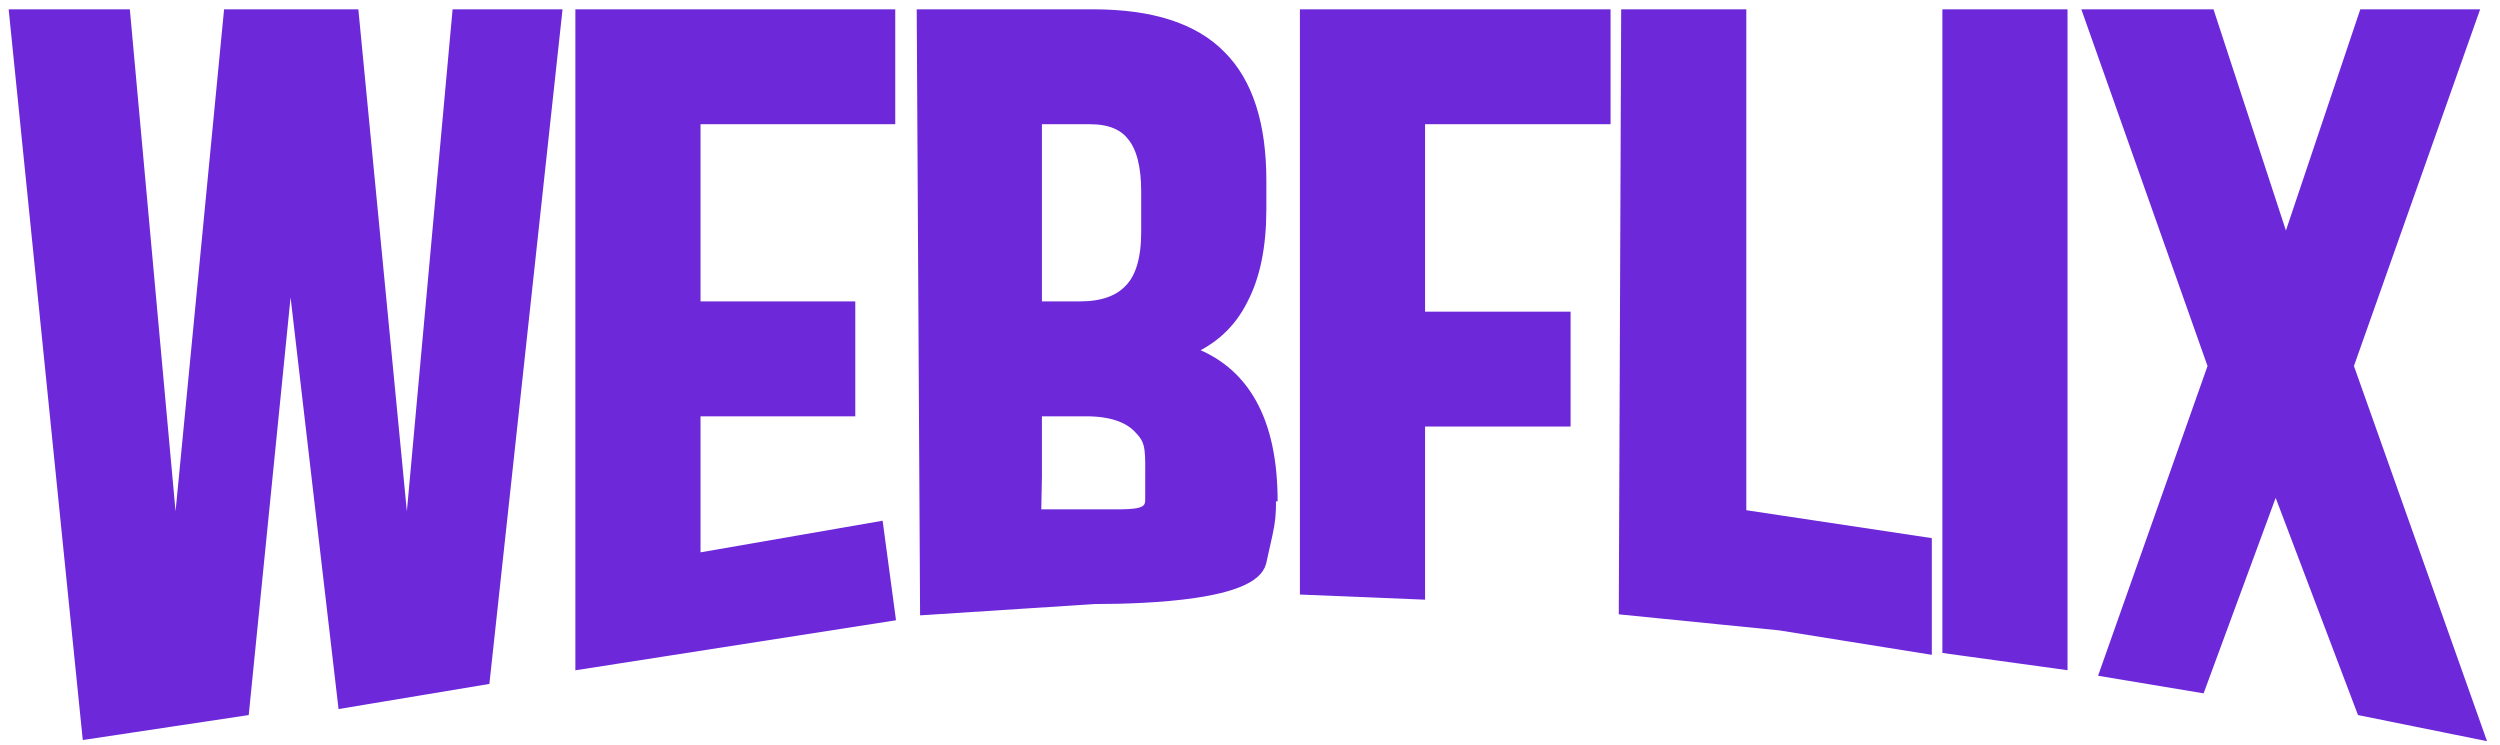 <svg width="161" height="48" viewBox="0 0 161 48" fill="none" xmlns="http://www.w3.org/2000/svg">
<path d="M1 1H7.996L11.23 36.508H11.362L14.794 1H22.714L26.146 36.508H26.278L29.512 1H35.782L31.151 43.7L22.151 45.2L18.754 16.048H18.622L15.651 45.7L5.686 47.2L1 1Z" fill="#6D28D9"/>
<path d="M37.454 1H57.254V7.6H44.714V19.81H54.68V26.41H44.714V36.046L56.5 34L57.254 39.61L37.454 42.7V1Z" fill="#6D28D9"/>
<path d="M59.439 1H70.395C74.135 1 76.863 1.88 78.579 3.64C80.295 5.356 81.153 8.018 81.153 11.626V13.474C81.153 15.85 80.757 17.786 79.965 19.282C79.217 20.778 78.051 21.856 76.467 22.516V22.648C80.075 23.88 81.879 27.092 81.879 32.284L81.771 30.2C81.771 33.764 81.879 32.943 81.151 36.2C80.651 38.202 74.108 38.5 70.5 38.5L59.651 39.202L59.439 1ZM69.537 19.81C70.989 19.81 72.067 19.436 72.771 18.688C73.519 17.94 73.893 16.686 73.893 14.926V12.352C73.893 10.68 73.585 9.47 72.969 8.722C72.397 7.974 71.473 7.6 70.197 7.6H66.699V19.81H69.537ZM66.651 33.202C67.927 33.202 70.651 33.202 71.651 33.202C73.151 33.202 74.151 33.202 74.151 32.202V31.202C74.151 29.09 74.245 28.456 73.497 27.664C72.793 26.828 71.605 26.41 69.933 26.41H66.699V30.702L66.651 33.202Z" fill="#6D28D9"/>
<path d="M84.114 1H103.32V7.6H91.374V20.47H100.746V27.07H91.374V38.202L84.114 37.905V1Z" fill="#6D28D9"/>
<path d="M104.802 1H112.062V33.202L124.008 35V41.702L114.651 40.202L104.651 39.202L104.802 1Z" fill="#6D28D9"/>
<path d="M125.489 1H132.749V42.702L125.489 41.702V1Z" fill="#6D28D9"/>
<path d="M142.589 23.572L134.603 1H142.259L147.143 15.916H147.275L152.291 1H159.155L151.169 23.572L159.551 47.2L152.151 45.702L146.615 31.096H146.483L141.651 44.202L135.651 43.202L142.589 23.572Z" fill="#6D28D9"/>
<path d="M1 1H7.996L11.23 36.508H11.362L14.794 1H22.714L26.146 36.508H26.278L29.512 1H35.782L31.151 43.7L22.151 45.2L18.754 16.048H18.622L15.651 45.7L5.686 47.2L1 1Z" stroke="#6D28D9" stroke-width="0.8"/>
<path d="M37.454 1H57.254V7.6H44.714V19.81H54.68V26.41H44.714V36.046L56.5 34L57.254 39.61L37.454 42.7V1Z" stroke="#6D28D9" stroke-width="0.8"/>
<path d="M59.439 1H70.395C74.135 1 76.863 1.88 78.579 3.64C80.295 5.356 81.153 8.018 81.153 11.626V13.474C81.153 15.85 80.757 17.786 79.965 19.282C79.217 20.778 78.051 21.856 76.467 22.516V22.648C80.075 23.88 81.879 27.092 81.879 32.284L81.771 30.2C81.771 33.764 81.879 32.943 81.151 36.2C80.651 38.202 74.108 38.5 70.5 38.5L59.651 39.202L59.439 1ZM69.537 19.81C70.989 19.81 72.067 19.436 72.771 18.688C73.519 17.94 73.893 16.686 73.893 14.926V12.352C73.893 10.68 73.585 9.47 72.969 8.722C72.397 7.974 71.473 7.6 70.197 7.6H66.699V19.81H69.537ZM66.651 33.202C67.927 33.202 70.651 33.202 71.651 33.202C73.151 33.202 74.151 33.202 74.151 32.202V31.202C74.151 29.09 74.245 28.456 73.497 27.664C72.793 26.828 71.605 26.41 69.933 26.41H66.699V30.702L66.651 33.202Z" stroke="#6D28D9" stroke-width="0.8"/>
<path d="M84.114 1H103.32V7.6H91.374V20.47H100.746V27.07H91.374V38.202L84.114 37.905V1Z" stroke="#6D28D9" stroke-width="0.8"/>
<path d="M104.802 1H112.062V33.202L124.008 35V41.702L114.651 40.202L104.651 39.202L104.802 1Z" stroke="#6D28D9" stroke-width="0.8"/>
<path d="M125.489 1H132.749V42.702L125.489 41.702V1Z" stroke="#6D28D9" stroke-width="0.8"/>
<path d="M142.589 23.572L134.603 1H142.259L147.143 15.916H147.275L152.291 1H159.155L151.169 23.572L159.551 47.2L152.151 45.702L146.615 31.096H146.483L141.651 44.202L135.651 43.202L142.589 23.572Z" stroke="#6D28D9" stroke-width="0.8"/>
</svg>
